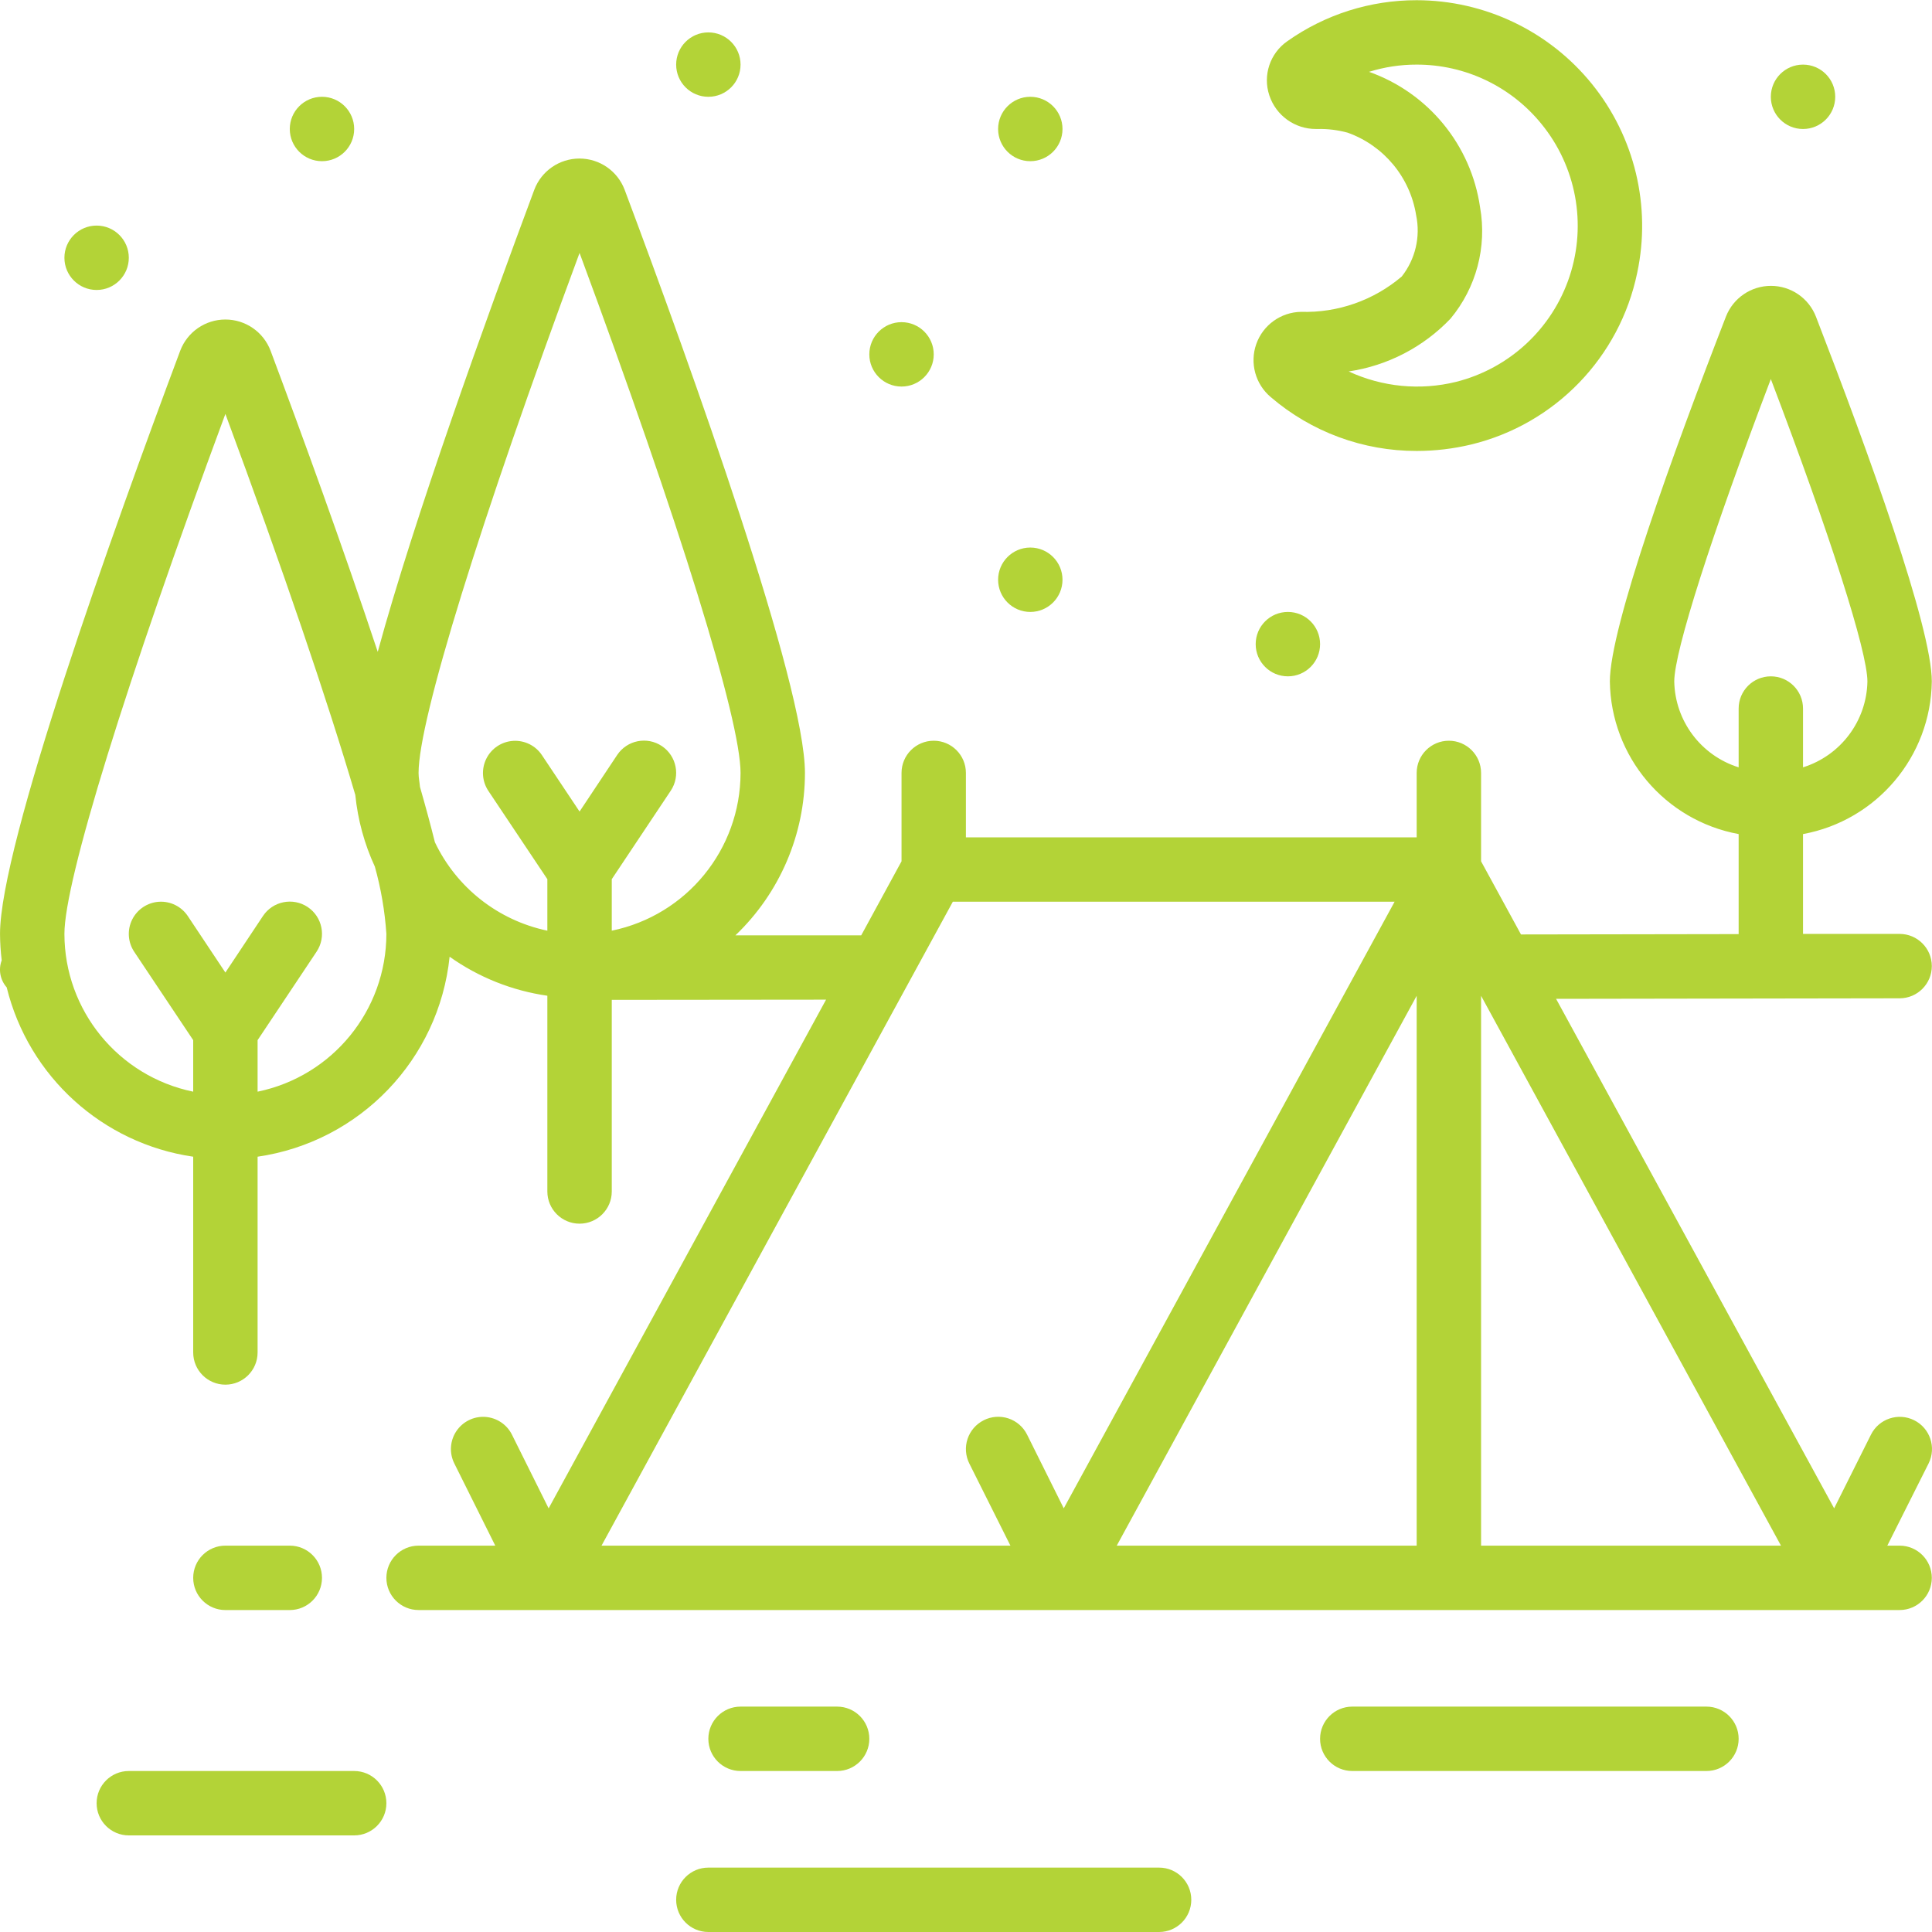 <svg width="100" height="100" viewBox="0 0 100 100" fill="none" xmlns="http://www.w3.org/2000/svg">
<g clip-path="url(#clip0_2179_824)">
<path d="M99.99 35.274C99.99 32.466 96.726 23.452 93.991 16.385C93.617 15.427 92.692 14.796 91.663 14.796C90.634 14.796 89.71 15.427 89.335 16.385C86.591 23.452 83.326 32.466 83.326 35.274C83.38 39.159 86.17 42.466 89.992 43.172V48.349L78.726 48.367L76.66 44.581V40.007C76.66 39.086 75.914 38.34 74.993 38.34C74.073 38.34 73.327 39.086 73.327 40.007V43.34H49.995V40.007C49.995 39.086 49.249 38.34 48.329 38.34C47.409 38.34 46.663 39.086 46.663 40.007V44.581L44.576 48.414H38.064C40.362 46.221 41.663 43.183 41.664 40.007C41.664 35.422 35.819 19.127 32.331 9.821C31.963 8.849 31.032 8.206 29.993 8.206C28.954 8.206 28.023 8.849 27.655 9.821C25.165 16.509 21.449 26.773 19.552 33.74C17.739 28.282 15.621 22.47 14.005 18.154C13.637 17.181 12.706 16.538 11.666 16.538C10.627 16.538 9.696 17.181 9.328 18.154C5.846 27.459 0.001 43.755 0.001 48.339C0.004 48.795 0.033 49.252 0.088 49.706C-0.092 50.184 0.008 50.722 0.346 51.105C1.481 55.719 5.299 59.185 10 59.871V70.003C10 70.924 10.746 71.67 11.666 71.67C12.587 71.67 13.333 70.924 13.333 70.003V59.871C18.625 59.103 22.72 54.839 23.272 49.52C24.774 50.586 26.509 51.278 28.331 51.539V61.671C28.331 62.591 29.078 63.337 29.998 63.337C30.918 63.337 31.665 62.591 31.665 61.671V51.753L42.757 51.742L28.397 78.073L26.498 74.257C26.233 73.725 25.702 73.375 25.107 73.338C24.513 73.302 23.945 73.587 23.616 74.084C23.288 74.58 23.249 75.215 23.515 75.747L25.635 80.002H21.665C20.745 80.002 19.999 80.749 19.999 81.669C19.999 82.589 20.745 83.335 21.665 83.335H98.324C99.244 83.335 99.99 82.589 99.99 81.669C99.99 80.749 99.244 80.002 98.324 80.002H97.687L99.824 75.747C100.235 74.924 99.901 73.923 99.077 73.511C98.253 73.1 97.252 73.434 96.841 74.257L94.935 78.071L80.543 51.7L98.324 51.672C99.244 51.672 99.99 50.925 99.99 50.005C99.99 49.085 99.244 48.339 98.324 48.339H93.324V43.172C97.146 42.466 99.936 39.159 99.99 35.274ZM13.333 56.505V53.838L16.386 49.259C16.897 48.493 16.69 47.458 15.925 46.947C15.159 46.437 14.124 46.644 13.613 47.409L11.666 50.339L9.72 47.414C9.389 46.919 8.82 46.637 8.226 46.675C7.632 46.714 7.103 47.067 6.839 47.601C6.576 48.134 6.616 48.768 6.947 49.264L10 53.838V56.505C6.123 55.707 3.339 52.297 3.334 48.339C3.334 45.596 6.5 35.375 11.666 21.425C14.653 29.492 16.966 36.3 18.391 41.148C18.519 42.432 18.861 43.686 19.403 44.858C19.72 45.994 19.92 47.161 19.999 48.339C19.994 52.297 17.21 55.707 13.333 56.505ZM22.512 43.6C22.29 42.71 22.032 41.754 21.738 40.731C21.717 40.488 21.665 40.255 21.665 40.007C21.665 37.263 24.832 27.043 29.998 13.092C35.164 27.043 38.331 37.257 38.331 40.007C38.325 43.964 35.542 47.375 31.665 48.172V45.506L34.718 40.927C35.228 40.161 35.021 39.126 34.255 38.615C33.49 38.104 32.455 38.311 31.945 39.077L29.998 42.006L28.051 39.087C27.721 38.591 27.152 38.31 26.557 38.348C25.963 38.386 25.434 38.739 25.171 39.273C24.907 39.807 24.948 40.441 25.278 40.937L28.331 45.506V48.172C25.785 47.638 23.632 45.947 22.512 43.597V43.6ZM50.917 73.513C50.522 73.71 50.221 74.057 50.081 74.476C49.941 74.896 49.973 75.354 50.171 75.75L52.299 80.002H31.135L49.319 46.672H72.185L55.06 78.071L53.162 74.257C52.965 73.86 52.617 73.557 52.196 73.417C51.774 73.277 51.314 73.311 50.917 73.511V73.513ZM73.327 51.542V80.002H57.803L73.327 51.542ZM76.66 80.002V51.542L92.183 80.002H76.66ZM86.659 35.274C86.659 33.717 88.596 27.674 91.658 19.62C94.721 27.673 96.657 33.717 96.657 35.274C96.618 37.317 95.275 39.106 93.324 39.717V36.674C93.324 35.753 92.578 35.007 91.658 35.007C90.738 35.007 89.992 35.753 89.992 36.674V39.717C88.041 39.106 86.699 37.317 86.659 35.274Z" fill="#B3D337"/>
<path d="M67.338 16.141C66.295 16.16 65.373 16.823 65.025 17.807C64.678 18.789 64.977 19.885 65.776 20.555C67.878 22.358 70.558 23.347 73.327 23.341C74.277 23.341 75.222 23.229 76.146 23.008C80.489 21.956 83.836 18.495 84.742 14.119C85.474 10.674 84.612 7.082 82.397 4.345C80.181 1.607 76.849 0.015 73.327 0.011C70.929 0.007 68.59 0.748 66.633 2.132C65.733 2.757 65.353 3.9 65.701 4.939C66.046 5.982 67.025 6.684 68.124 6.677H68.194C68.721 6.664 69.246 6.729 69.754 6.867C71.629 7.538 72.988 9.178 73.3 11.145C73.531 12.258 73.259 13.417 72.555 14.311C71.103 15.546 69.243 16.199 67.338 16.141ZM76.608 10.728C76.142 7.505 73.93 4.807 70.861 3.718C71.659 3.469 72.49 3.342 73.327 3.344C75.833 3.341 78.207 4.47 79.786 6.416C81.588 8.624 82.136 11.599 81.241 14.305C80.345 17.01 78.13 19.069 75.367 19.765C73.506 20.223 71.545 20.032 69.807 19.226C71.819 18.928 73.673 17.967 75.077 16.495C76.411 14.892 76.972 12.782 76.608 10.728Z" fill="#B3D337"/>
<path d="M68.327 33.341C68.327 34.261 67.581 35.007 66.661 35.007C65.74 35.007 64.994 34.261 64.994 33.341C64.994 32.42 65.74 31.674 66.661 31.674C67.581 31.674 68.327 32.42 68.327 33.341Z" fill="#B3D337"/>
<path d="M54.995 6.677C54.995 7.597 54.249 8.343 53.328 8.343C52.408 8.343 51.662 7.597 51.662 6.677C51.662 5.757 52.408 5.01 53.328 5.01C54.249 5.01 54.995 5.757 54.995 6.677Z" fill="#B3D337"/>
<path d="M18.332 6.677C18.332 7.597 17.586 8.343 16.666 8.343C15.745 8.343 14.999 7.597 14.999 6.677C14.999 5.757 15.745 5.01 16.666 5.01C17.586 5.01 18.332 5.757 18.332 6.677Z" fill="#B3D337"/>
<path d="M6.667 13.342C6.667 14.263 5.921 15.009 5.001 15.009C4.081 15.009 3.334 14.263 3.334 13.342C3.334 12.422 4.081 11.676 5.001 11.676C5.921 11.676 6.667 12.422 6.667 13.342Z" fill="#B3D337"/>
<path d="M54.995 30.007C54.995 30.928 54.249 31.674 53.328 31.674C52.408 31.674 51.662 30.928 51.662 30.007C51.662 29.087 52.408 28.341 53.328 28.341C54.249 28.341 54.995 29.087 54.995 30.007Z" fill="#B3D337"/>
<path d="M94.991 5.01C94.991 5.931 94.245 6.677 93.324 6.677C92.404 6.677 91.658 5.931 91.658 5.01C91.658 4.09 92.404 3.344 93.324 3.344C94.245 3.344 94.991 4.09 94.991 5.01Z" fill="#B3D337"/>
<path d="M48.33 18.342C48.33 19.262 47.583 20.008 46.663 20.008C45.743 20.008 44.996 19.262 44.996 18.342C44.996 17.421 45.743 16.675 46.663 16.675C47.583 16.675 48.33 17.421 48.33 18.342Z" fill="#B3D337"/>
<path d="M38.331 3.344C38.331 4.264 37.585 5.01 36.664 5.01C35.744 5.01 34.998 4.264 34.998 3.344C34.998 2.423 35.744 1.677 36.664 1.677C37.585 1.677 38.331 2.423 38.331 3.344Z" fill="#B3D337"/>
<path d="M14.999 83.336C15.92 83.336 16.666 82.589 16.666 81.669C16.666 80.749 15.92 80.002 14.999 80.002H11.666C10.746 80.002 10 80.749 10 81.669C10 82.589 10.746 83.336 11.666 83.336H14.999Z" fill="#B3D337"/>
<path d="M59.995 96.667H36.664C35.744 96.667 34.998 97.413 34.998 98.333C34.998 99.254 35.744 100 36.664 100H59.995C60.915 100 61.661 99.254 61.661 98.333C61.661 97.413 60.915 96.667 59.995 96.667Z" fill="#B3D337"/>
<path d="M88.325 88.334H69.994C69.073 88.334 68.327 89.08 68.327 90.001C68.327 90.921 69.073 91.667 69.994 91.667H88.325C89.245 91.667 89.992 90.921 89.992 90.001C89.992 89.08 89.245 88.334 88.325 88.334Z" fill="#B3D337"/>
<path d="M18.332 91.667H6.667C5.747 91.667 5.001 92.413 5.001 93.334C5.001 94.254 5.747 95 6.667 95H18.332C19.253 95 19.999 94.254 19.999 93.334C19.999 92.413 19.253 91.667 18.332 91.667Z" fill="#B3D337"/>
<path d="M43.33 91.667C44.25 91.667 44.996 90.921 44.996 90.001C44.996 89.08 44.25 88.334 43.33 88.334H38.331C37.41 88.334 36.664 89.08 36.664 90.001C36.664 90.921 37.41 91.667 38.331 91.667H43.33Z" fill="#B3D337"/>
</g>
<defs>
<clipPath id="clip0_2179_824">
<rect width="100" height="100" fill="white"/>
</clipPath>
</defs>
</svg>

